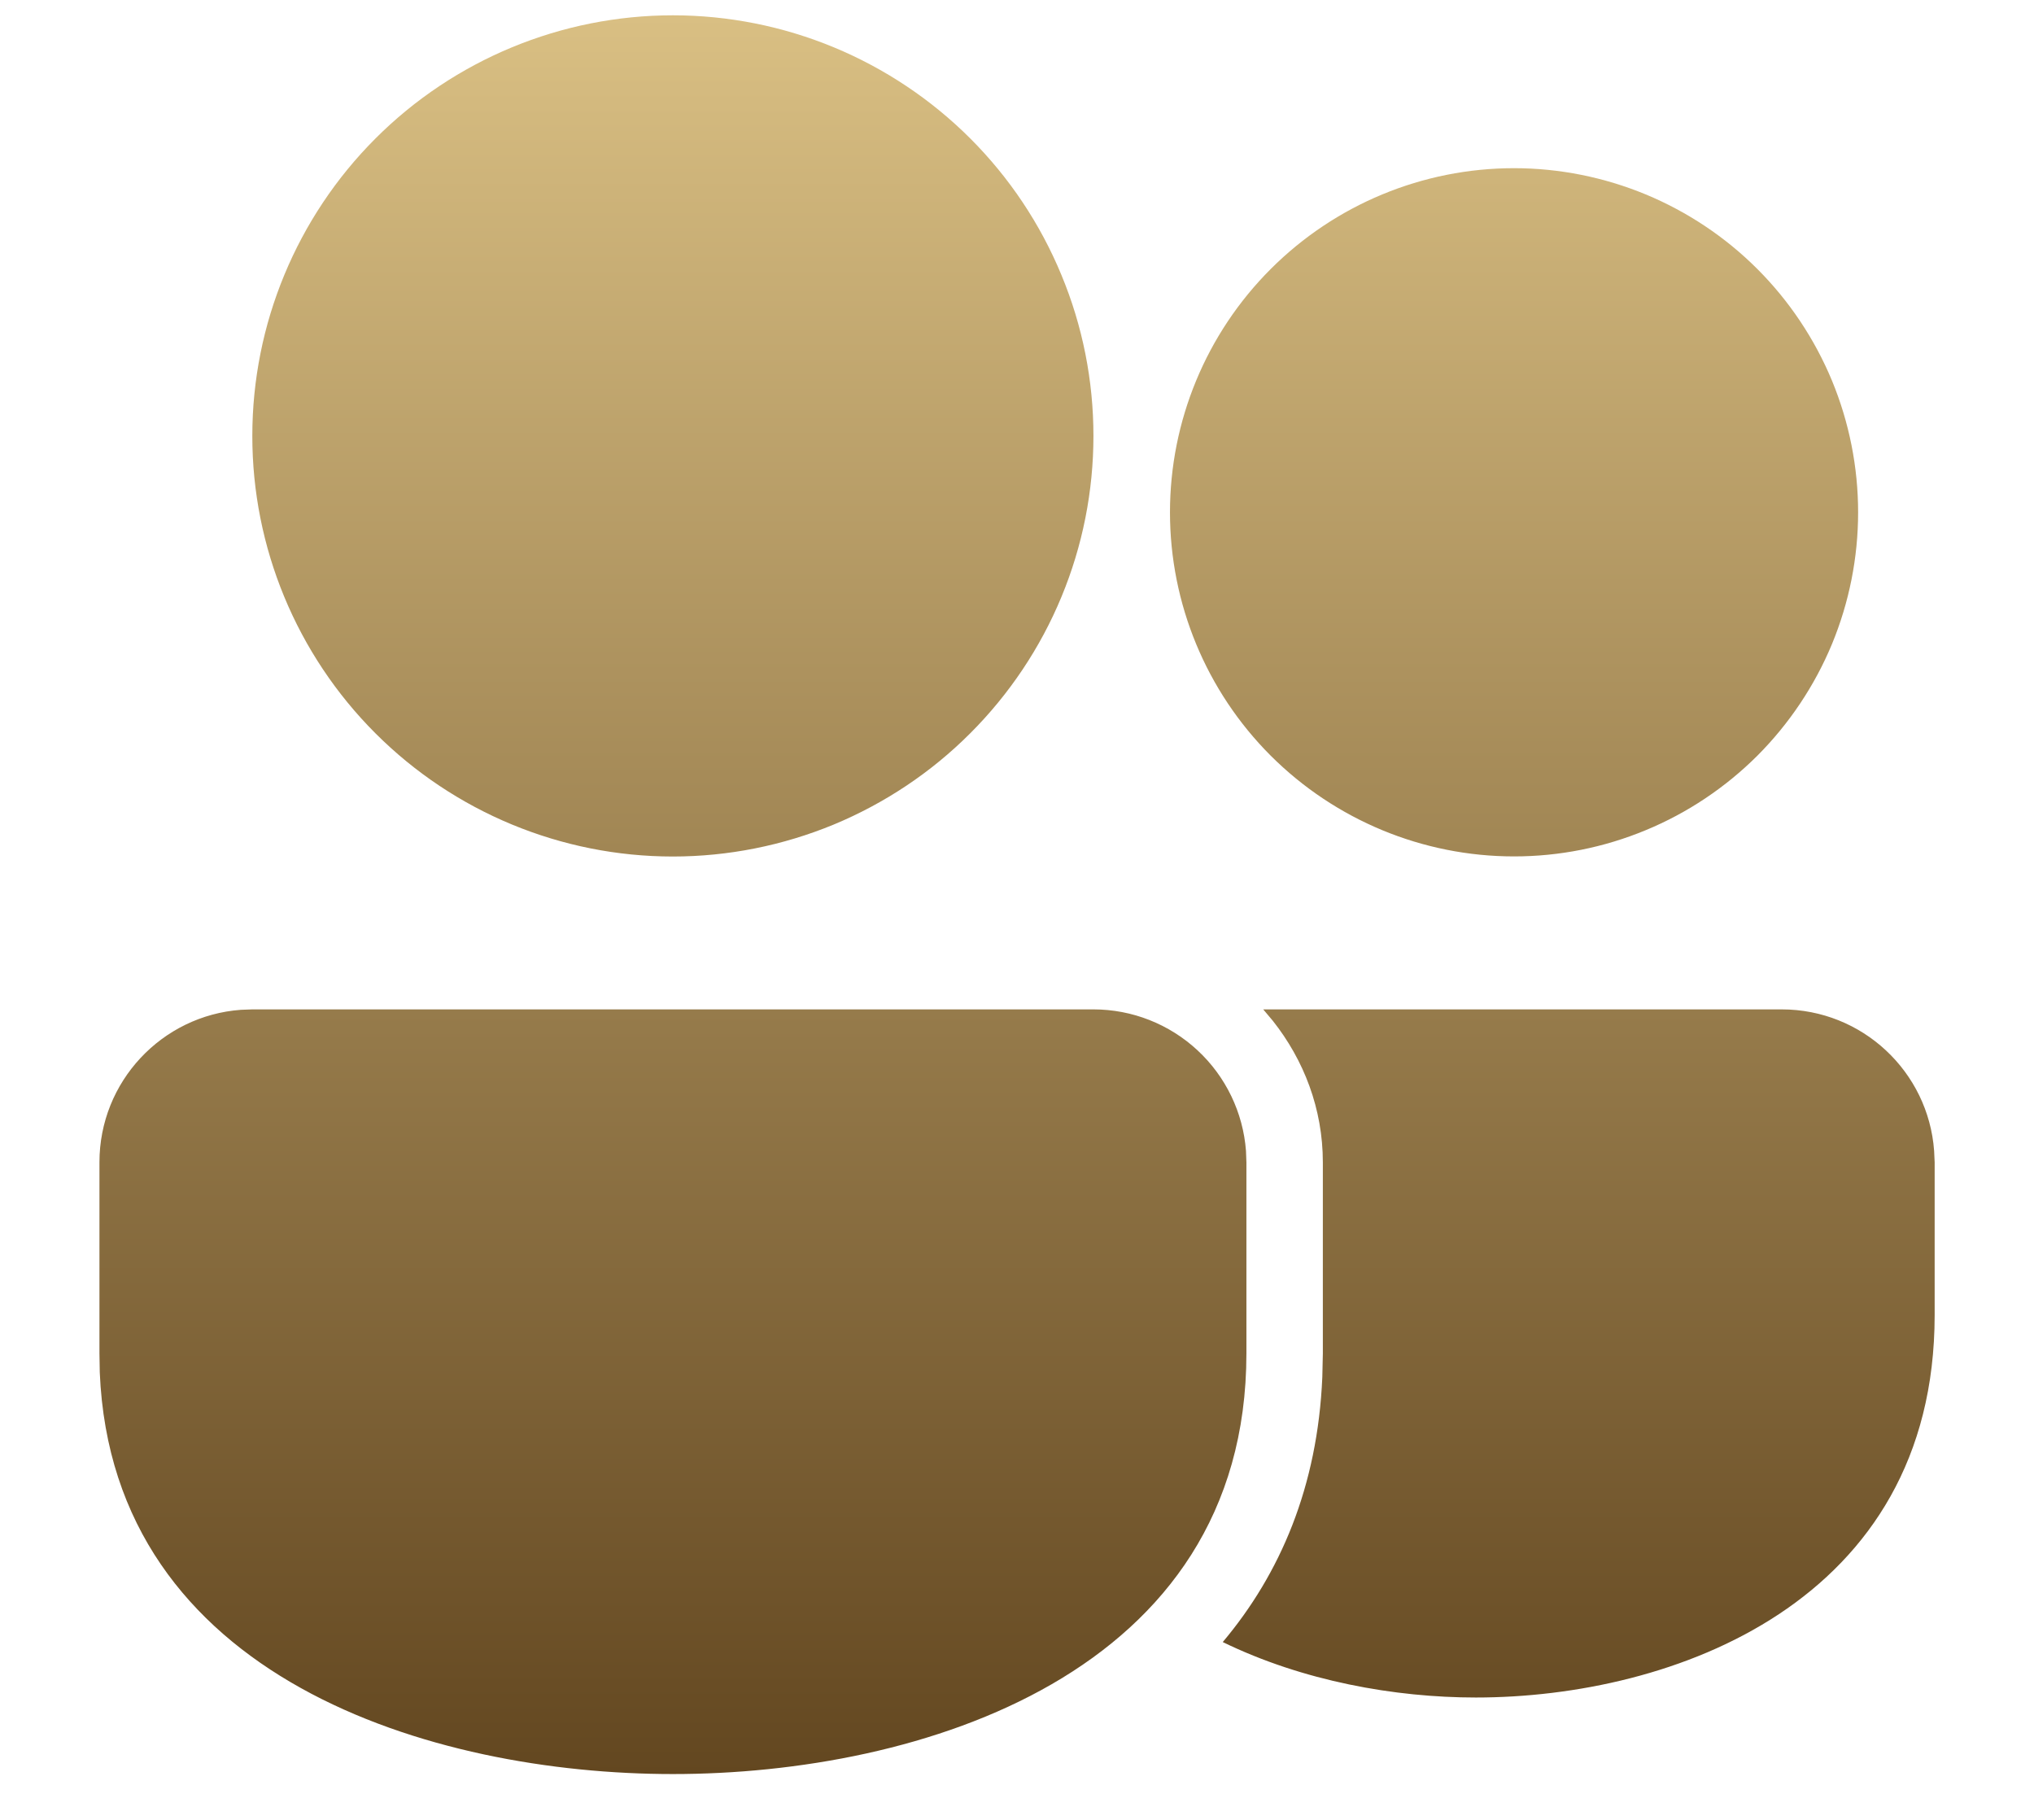 <svg width="19" height="17" viewBox="0 0 19 17" fill="none" xmlns="http://www.w3.org/2000/svg">
<path d="M2.357 9.429L10.214 9.429C10.575 9.429 10.922 9.566 11.186 9.811C11.45 10.056 11.612 10.392 11.639 10.751L11.643 10.858V12.643C11.642 15.643 8.581 16.572 6.286 16.572C4.037 16.572 1.051 15.68 0.932 12.82L0.929 12.643V10.857C0.929 10.104 1.512 9.487 2.25 9.433L2.357 9.429ZM11.8 9.429L16.643 9.429C17.396 9.429 18.013 10.011 18.067 10.75L18.072 10.857V12.286C18.071 14.971 15.622 15.857 13.786 15.857C13.03 15.857 12.172 15.704 11.422 15.339C11.959 14.701 12.308 13.888 12.352 12.865L12.357 12.643V10.858C12.357 10.357 12.179 9.901 11.89 9.536L11.8 9.429H16.643L11.8 9.429ZM6.286 0.143C6.802 0.143 7.313 0.245 7.789 0.442C8.266 0.64 8.699 0.929 9.064 1.294C9.429 1.659 9.718 2.092 9.915 2.569C10.113 3.045 10.214 3.556 10.214 4.072C10.214 4.588 10.113 5.099 9.915 5.576C9.718 6.052 9.428 6.485 9.063 6.85C8.699 7.215 8.265 7.504 7.789 7.702C7.312 7.899 6.801 8.001 6.285 8.001C5.243 8.001 4.244 7.587 3.507 6.85C2.77 6.113 2.356 5.113 2.357 4.071C2.357 3.029 2.771 2.03 3.508 1.293C4.244 0.557 5.244 0.143 6.286 0.143ZM14.143 1.571C14.565 1.571 14.983 1.655 15.373 1.816C15.763 1.978 16.117 2.214 16.416 2.513C16.714 2.811 16.951 3.166 17.113 3.556C17.274 3.946 17.357 4.364 17.357 4.786C17.357 5.208 17.274 5.626 17.113 6.016C16.951 6.406 16.714 6.76 16.416 7.059C16.117 7.357 15.763 7.594 15.373 7.755C14.983 7.917 14.565 8 14.143 8C13.29 8 12.473 7.661 11.87 7.059C11.267 6.456 10.929 5.638 10.929 4.786C10.929 3.933 11.267 3.116 11.87 2.513C12.473 1.91 13.29 1.571 14.143 1.571Z" fill="url(#paint0_linear_1396_813)"/>
<defs>
<linearGradient id="paint0_linear_1396_813" x1="9.5" y1="0.143" x2="9.5" y2="16.572" gradientUnits="userSpaceOnUse">
<stop stop-color="#D9BF83"/>
<stop offset="1" stop-color="#634720"/>
</linearGradient>
</defs>
</svg>
